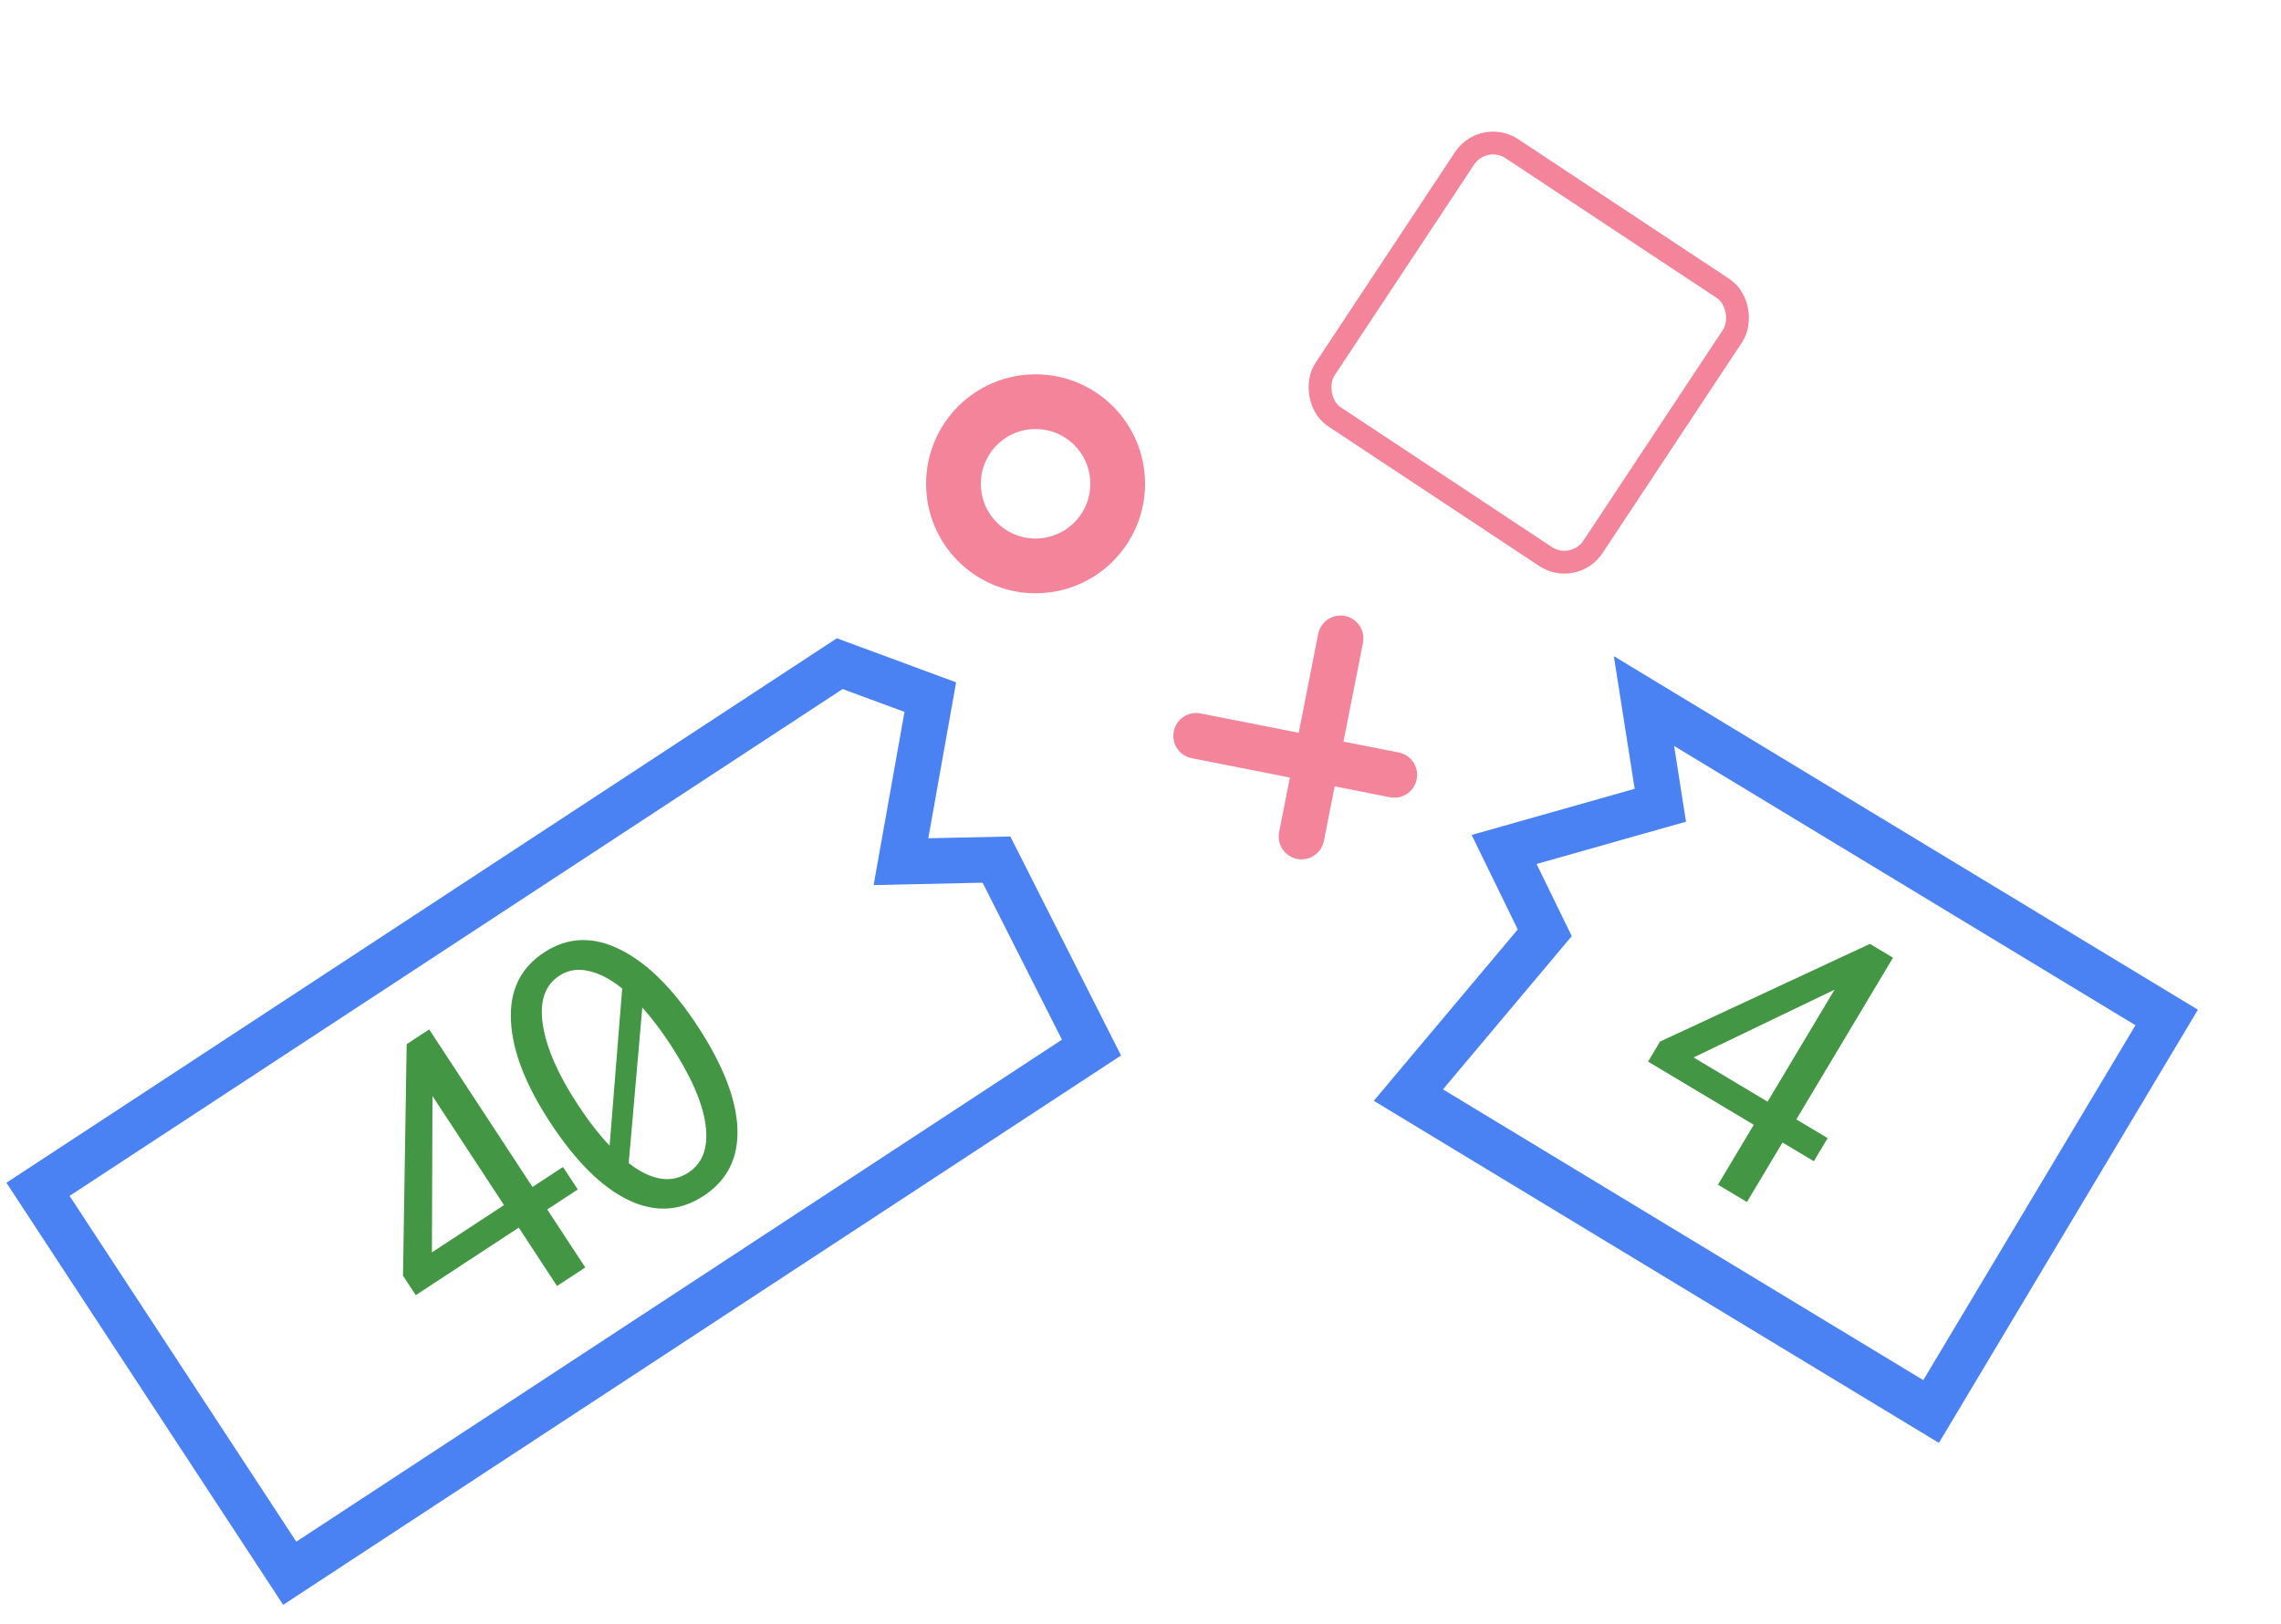 <svg width="500" height="356" viewBox="0 0 500 356" fill="none" xmlns="http://www.w3.org/2000/svg">
<g clip-path="url(#clip0_203:59)">
<path fill-rule="evenodd" clip-rule="evenodd" d="M280.391 182.41C279.858 185.12 281.621 187.749 284.331 188.283C287.04 188.816 289.669 187.053 290.203 184.344L292.56 172.378L304.672 174.765C307.381 175.299 310.01 173.535 310.544 170.826C311.078 168.116 309.315 165.487 306.605 164.953L294.494 162.567L298.763 140.901C299.297 138.192 297.533 135.563 294.824 135.029C292.114 134.495 289.485 136.258 288.951 138.968L284.682 160.634L263.163 156.394C260.453 155.86 257.824 157.623 257.29 160.333C256.756 163.042 258.52 165.671 261.229 166.205L282.749 170.445L280.391 182.41Z" fill="#EF516F" fill-opacity="0.7"/>
<rect x="325.168" y="28.465" width="70.478" height="70.478" rx="7.5" transform="rotate(33.497 325.168 28.465)" stroke="#EF516F" stroke-opacity="0.7" stroke-width="5"/>
<circle cx="227" cy="106.051" r="18" stroke="#EF516F" stroke-opacity="0.7" stroke-width="12"/>
<path d="M239.256 229.64L63.511 344.874L8.329 260.714L184.074 145.481L203.926 152.816L197.493 188.889L218.431 188.433L239.256 229.64Z" stroke="#4B82F3" stroke-width="10" stroke-linecap="round"/>
<path d="M122.104 281.902L113.715 269.107L91.136 283.912L88.339 279.647L89.143 228.897L94.077 225.662L116.723 260.199L123.413 255.813L126.648 260.747L119.958 265.133L128.293 277.845L122.104 281.902ZM94.674 274.537L110.48 264.173L94.798 240.256L94.674 274.537ZM154.235 262.15C149.05 265.55 143.547 265.85 137.725 263.05C131.903 260.251 126.196 254.586 120.603 246.056C115.193 237.805 112.328 230.396 112.008 223.83C111.652 217.207 114.067 212.196 119.251 208.797C124.436 205.397 129.994 205.181 135.926 208.147C141.82 211.058 147.473 216.64 152.883 224.891C158.476 233.421 161.396 240.913 161.642 247.368C161.889 253.823 159.419 258.751 154.235 262.15ZM126.624 242.108C128.964 245.676 131.298 248.69 133.628 251.148L136.387 216.694C133.833 214.622 131.356 213.336 128.956 212.837C126.612 212.301 124.492 212.655 122.596 213.898C119.418 215.981 118.217 219.559 118.992 224.632C119.767 229.704 122.311 235.53 126.624 242.108ZM150.89 257.049C154.068 254.965 155.324 251.471 154.659 246.566C153.994 241.661 151.395 235.752 146.862 228.839C144.851 225.772 142.828 223.113 140.793 220.86L137.814 254.98C142.796 258.808 147.155 259.498 150.89 257.049Z" fill="#429644"/>
<path d="M474.942 223.043L360.363 153.68L363.953 176.517L329.703 186.216L338.616 204.477L308.722 240.058L423.301 309.421L474.942 223.043Z" stroke="#4B82F3" stroke-width="10" stroke-linecap="round"/>
<path d="M376.579 259.699L384.43 246.567L361.256 232.712L363.873 228.335L409.887 206.91L414.951 209.938L393.758 245.386L400.625 249.491L397.597 254.555L390.731 250.45L382.931 263.496L376.579 259.699ZM371.236 231.804L387.458 241.503L402.134 216.955L371.236 231.804Z" fill="#429644"/>
</g>
<defs>
<clipPath id="clip0_203:59">
<rect width="500" height="356" fill="white"/>
</clipPath>
</defs>
</svg>
